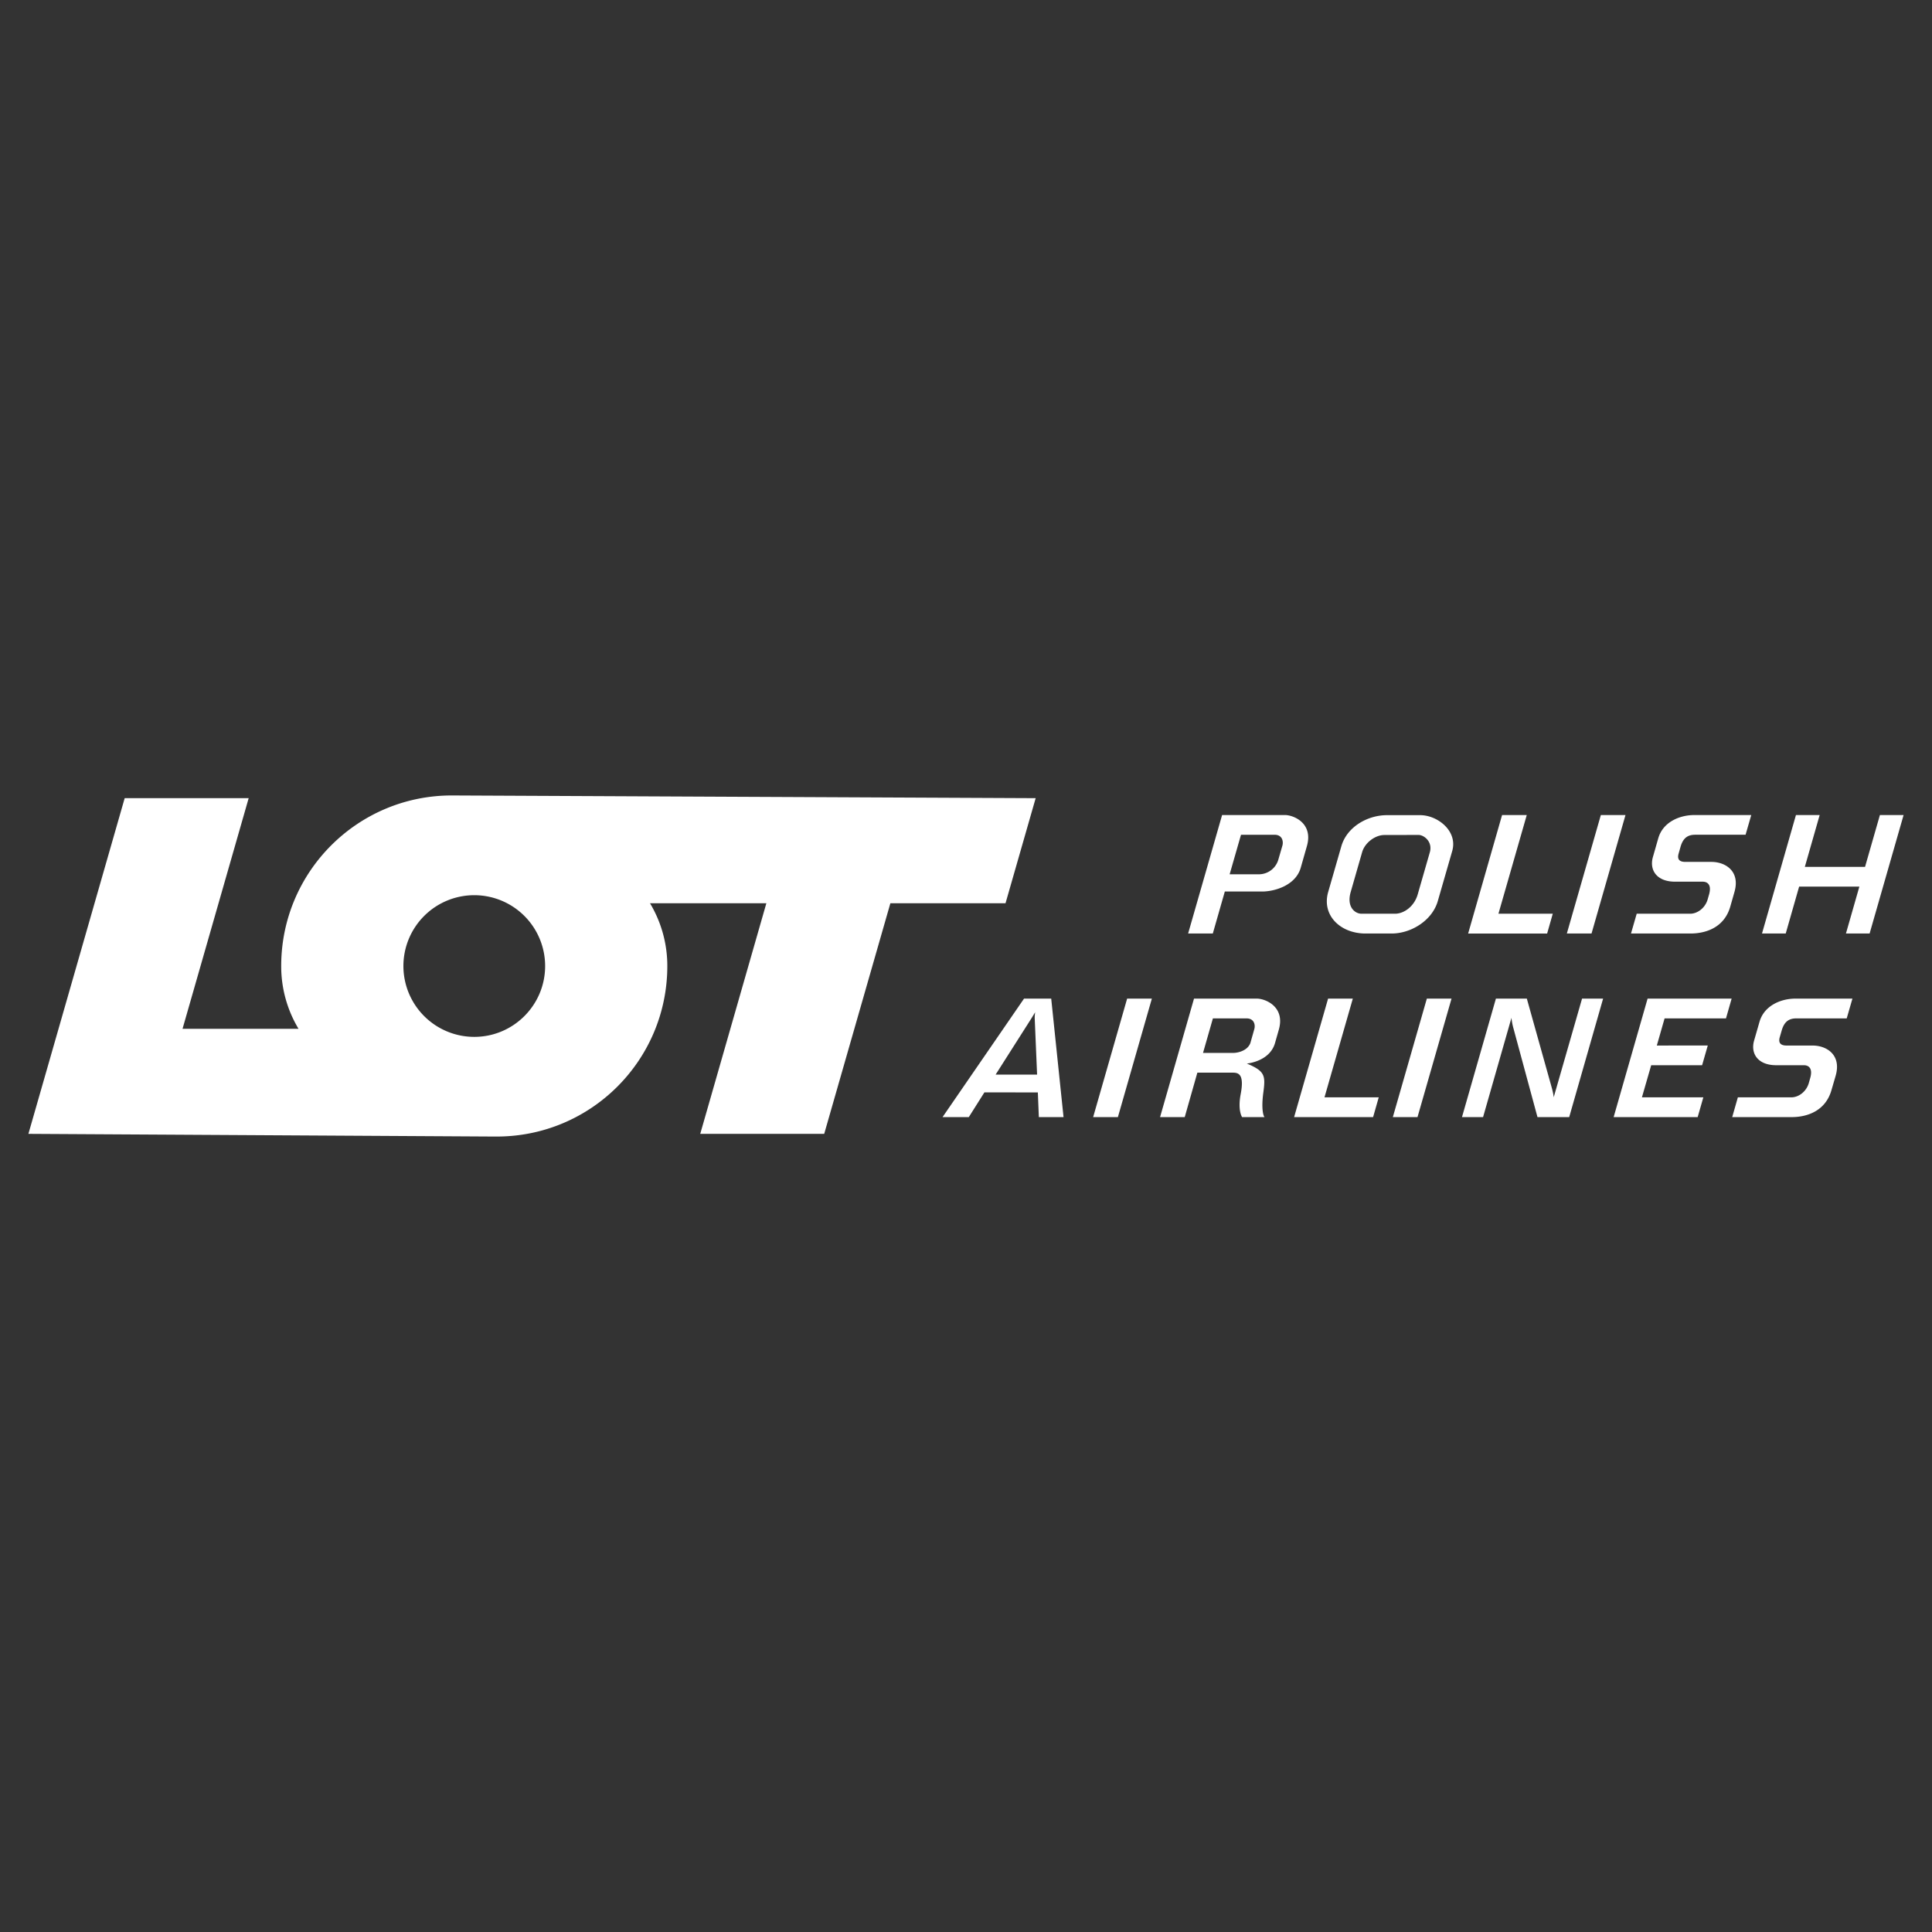 <svg xmlns="http://www.w3.org/2000/svg" width="2500" height="2500" viewBox="0 0 192.756 192.756">
    <rect x="0" y="0" width="192.756" height="192.756" fill="#333333" stroke="none"/>
    <g fill-rule="evenodd" clip-rule="evenodd">

        <path d="M106.109 111.453l-1.229-11.822h-2.711l-8.13 11.822h2.619l1.556-2.465 5.332.002.1 2.463h2.463zm18.254-9.849c.775 0 .904.662.775 1.088l-.387 1.367c-.27.74-1.182.99-1.725.99h-3l.986-3.445h3.351zm-5.236-1.973h6.256c.877 0 2.859.816 2.205 3.1l-.381 1.338c-.537 1.857-2.812 2.041-2.812 2.041 1.812.756 1.875 1.191 1.65 2.881-.23 1.686.014 2.371.119 2.463h-2.238s-.457-.635-.143-2.287c.381-1.99-.213-2.141-.76-2.148h-3.562l-1.26 4.436h-2.461l3.387-11.824zm13.377 0h2.467l-2.826 9.85h5.412l-.562 1.973h-7.881l3.39-11.823zm13.359 11.822l3.385-11.822h3.084l2.482 8.869c.199.729.199.98.199.98l2.83-9.85h2.1l-3.383 11.822h-3.166l-2.4-8.867c-.174-.635-.193-1.043-.193-1.043l-2.834 9.91h-2.104v.001zm15.131 0l3.387-11.822h8.385l-.564 1.973h-6.125l-.775 2.709 5.084-.006-.566 1.971h-5.08l-.924 3.203h6.127l-.566 1.973h-8.383v-.001zm-48.539-11.822h2.467l-3.389 11.822h-2.469l3.391-11.822zm29.902 0h2.463l-3.395 11.822h-2.461l3.393-11.822zm41.891 1.973l.57-1.973h-5.664c-1.551 0-3.16.744-3.609 2.32l-.539 1.871c-.367 1.285.369 2.455 2.207 2.455h2.764c.393 0 .936.223.623 1.301l-.135.479c-.248.861-1.021 1.424-1.732 1.424h-5.346l-.564 1.973h5.928c1.561 0 3.375-.615 3.971-2.68l.424-1.453c.59-2.068-.889-3.008-2.305-3.008h-2.6c-.369 0-.885-.1-.674-.832l.197-.68c.268-.928.773-1.197 1.467-1.197h5.017zm-80.777 5.607l-.236-5.607c-.01-.27.043-.613.043-.613l-.375.613-3.568 5.607h4.136zM121.93 81.315l-3.391 11.822h2.463l1.199-4.19h3.729c1.205 0 3.334-.59 3.844-2.372l.615-2.158c.656-2.29-1.324-3.102-2.203-3.102h-6.256zm5.234 1.969c.775 0 .9.662.781 1.086l-.396 1.365a2.025 2.025 0 0 1-1.865 1.491h-3.002l1.133-3.942h3.349zm22.699-1.969h2.463l-2.826 9.847h5.42l-.562 1.975h-7.881l3.386-11.822zm24.293 1.969l.568-1.968h-5.662c-1.555 0-3.162.74-3.615 2.315l-.537 1.877c-.367 1.283.365 2.457 2.209 2.457h2.76c.391 0 .939.218.631 1.293l-.137.476c-.252.87-1.029 1.428-1.738 1.428h-5.34l-.57 1.975h5.932c1.562 0 3.379-.612 3.973-2.683l.416-1.457c.596-2.06-.879-3.005-2.295-3.005h-2.6c-.369 0-.885-.091-.676-.825l.193-.683c.27-.936.773-1.201 1.473-1.201h5.015v.001zm-14.439-1.969h2.459l-3.389 11.822h-2.463l3.393-11.822zm19.465 0l-3.387 11.822h2.367l1.338-4.682h6.01l-1.34 4.682h2.361l3.391-11.822h-2.363l-1.484 5.175-6.006-.003 1.48-5.172h-2.367zm-40.807.014h3.32c1.73 0 3.766 1.582 3.193 3.579l-1.438 4.989c-.551 1.931-2.65 3.24-4.607 3.24h-2.607c-2.488 0-4.391-1.796-3.723-4.144l1.312-4.558c.552-1.93 2.605-3.106 4.55-3.106zm-2.535 9.834h3.342c.887 0 1.92-.72 2.266-1.938l1.207-4.194c.299-1.053-.584-1.729-1.129-1.729l-3.4.007c-.943 0-1.955.784-2.223 1.703l-1.143 3.982c-.432 1.5.428 2.169 1.08 2.169zM18.211 102.645h11.573a12.116 12.116 0 0 1-1.728-6.264c0-9.401 7.619-17.018 17.014-17.018l58.259.27-3.008 10.484H88.833l-6.602 23.008H69.863l6.597-23.008H64.85a12.144 12.144 0 0 1 1.728 6.264c0 9.4-7.617 17.012-17.017 17.012h-.306l-46.421-.268 3.006-10.48 6.6-23.012h12.37l-6.599 23.012zm22.037-6.264a7.068 7.068 0 0 1 7.07-7.067 7.068 7.068 0 0 1 7.07 7.067c0 3.9-3.167 7.068-7.07 7.068a7.072 7.072 0 0 1-7.07-7.068z"
              fill="#fff"/>
    </g>
</svg>

